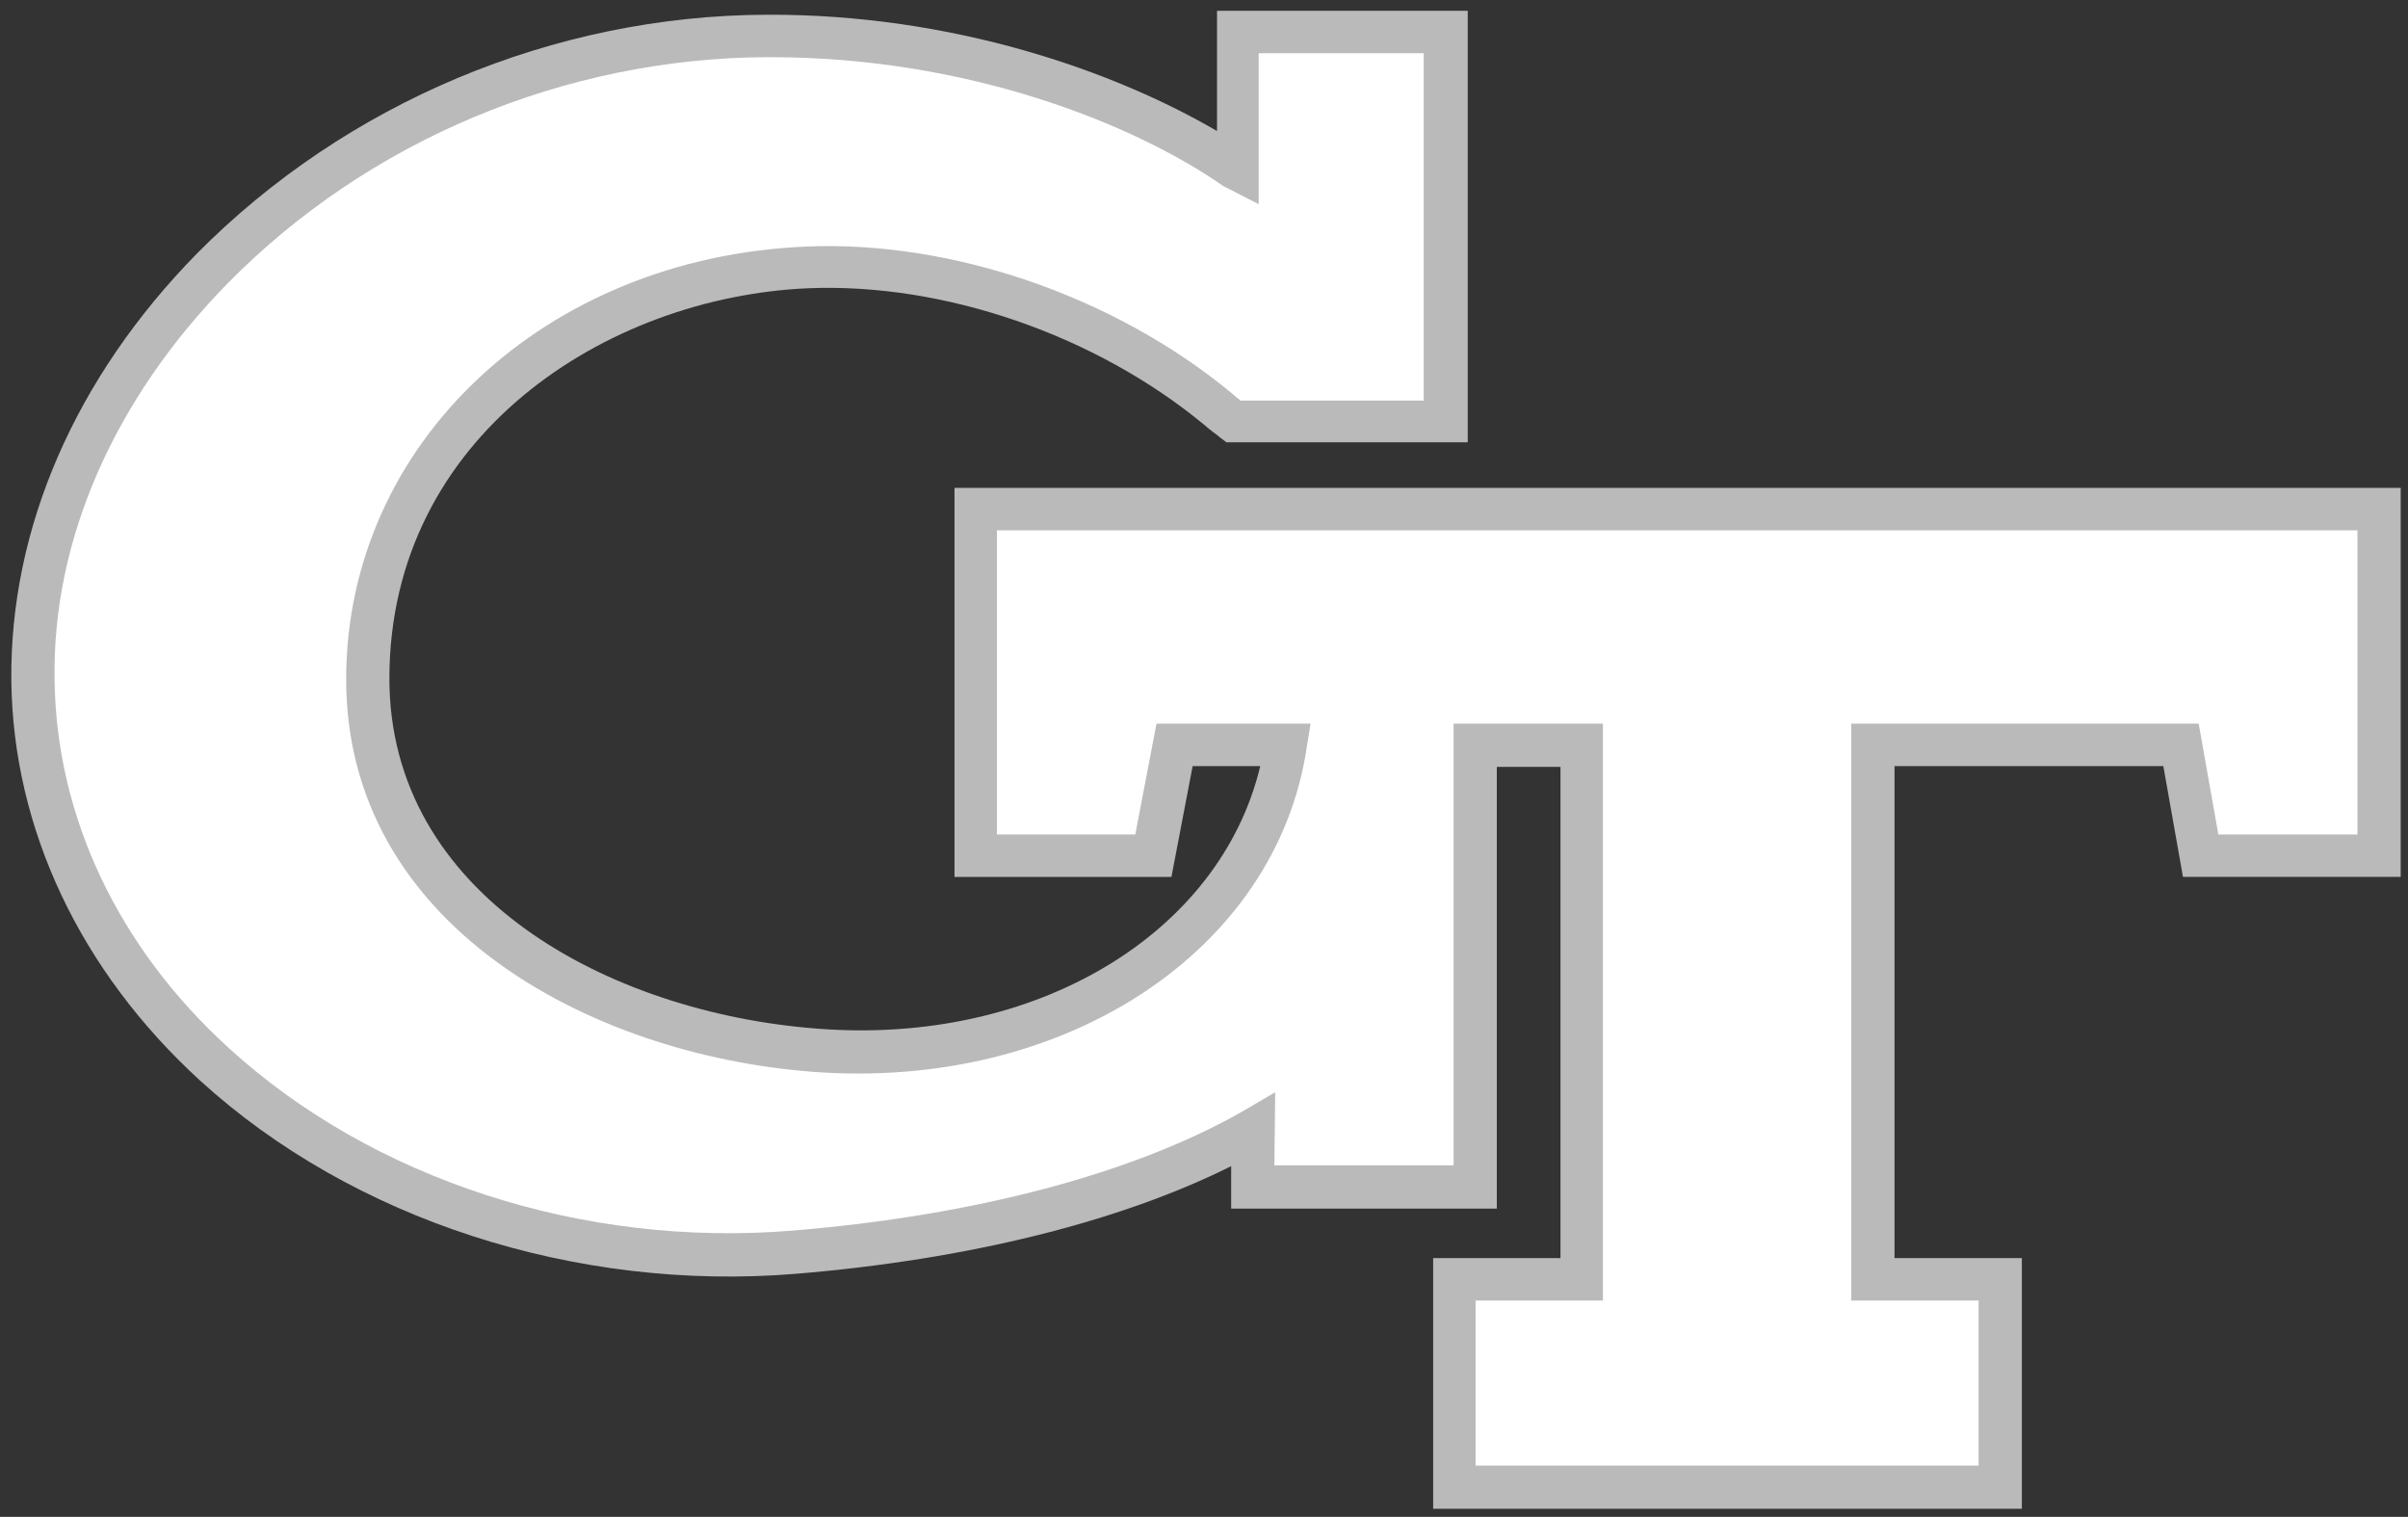 <svg xmlns="http://www.w3.org/2000/svg" viewBox="0 0 250 157.488" height="157.49" width="250">
    <rect x="0" y="0" width="250" height="157.488" fill="#333333" stroke="none"/>
    <g transform="matrix(.816 0 0 .816 1.177 1.12)">
        <path fill="#BABABA"
            d="m120 60.7v49.5h27.6l2.7-14.1h8.6c-5.1 21.4-28.7 35.6-56.4 33.4-26.3-2-54.5-16.9-54.4-44.7 0.1-30.7 27.6-48.4 53.3-49.5 17.2-0.7 36.5 5.9 50.4 17.4 0.8 0.7 1 0.8 1.1 0.9s0.2 0.1 0.9 0.7l0.8 0.6h30.7v-54.9h-31.9v15.3c-13-7.6-33.6-14.9-57.3-14.8-27.1 0.1-53.5 11.2-72.5 30.4-15.5 15.8-23.8 35-23.6 54.3 0.2 18.9 8.8 37 24 50.9 19.4 17.7 47.8 26.9 75.8 24.6 21.8-1.8 41.2-6.6 55.4-13.7v5.4h33.8v-56.2h8.1v62.5h-16.2v31.9h74.9v-31.9h-16.2v-62.6h34.2l2.5 14.1h27.7v-49.5h-184z" />
        <path
            d="m125.4 104.8h17.6l2.7-14.1h19.6l-0.5 3.1c-3.9 25.9-30.9 43.6-62.8 41.2-28.7-2.2-59.5-18.9-59.4-50.1 0.1-29.9 25.3-53.5 58.5-54.9 18.5-0.8 39.2 6.3 54.1 18.6 0.6 0.5 0.6 0.5 0.7 0.6s0.2 0.1 0.5 0.4h23.3v-44.2h-21v19.2l-4.5-2.3c-11.5-8-32.6-16.4-57.6-16.4h-0.4c-25.8 0.1-50.8 10.6-68.7 28.8-14.4 14.7-22.3 32.6-22 50.4 0.2 17.4 8.1 34.1 22.2 46.9 18.3 16.7 45.1 25.4 71.7 23.2 23.2-1.9 43.5-7.3 57.3-15.2l4.1-2.4-0.1 9.3h22.8v-56.2h19v73.4h-16.2v21h64v-21h-16.2v-73.4h44.2l2.5 14.1h17.7v-38.7h-173.1v38.7z"
            class="st1" fill="#fff" />
    </g>
</svg>